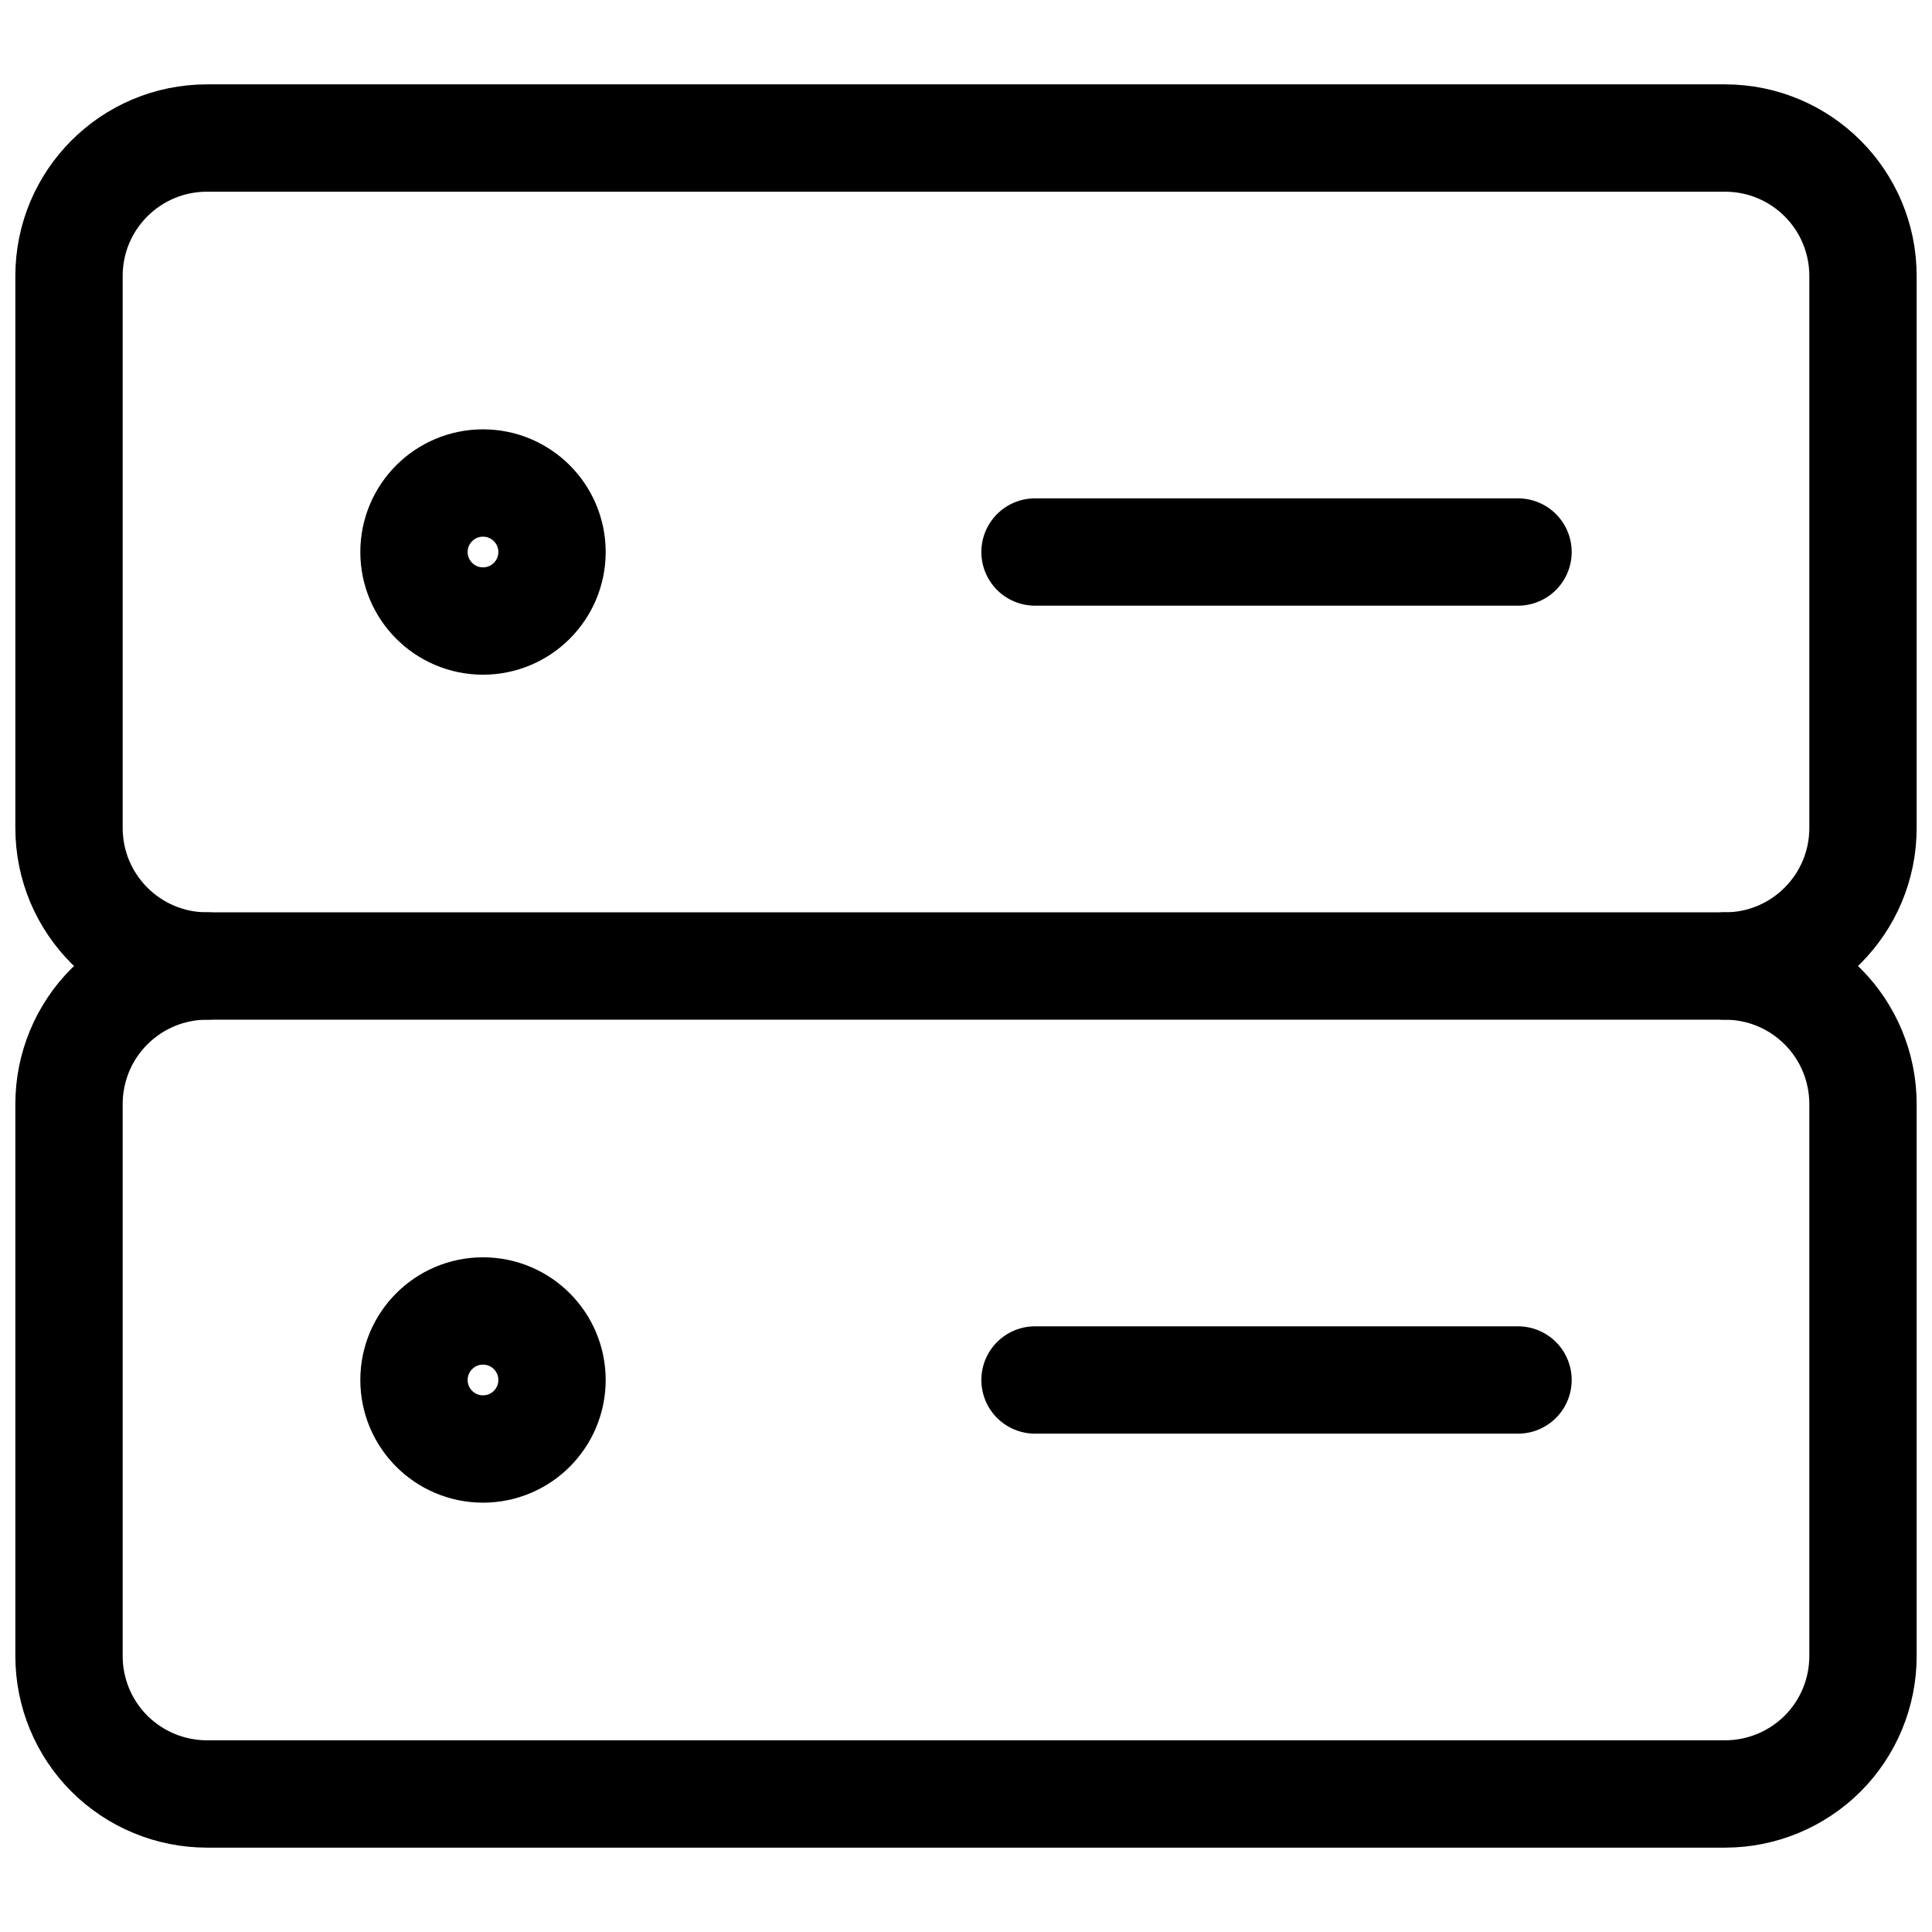 <svg width="18" height="18" viewBox="0 0 18 18" fill="none" xmlns="http://www.w3.org/2000/svg">
<g clip-path="url(#clip0_2707_1612)">
<path d="M16.071 1.286H1.929C1.218 1.286 0.643 1.861 0.643 2.571V7.714C0.643 8.424 1.218 9 1.929 9H16.071C16.782 9 17.357 8.424 17.357 7.714V2.571C17.357 1.861 16.782 1.286 16.071 1.286Z" stroke="#000001" stroke-linecap="round" stroke-linejoin="round"/>
<path d="M4.5 5.786C4.855 5.786 5.143 5.498 5.143 5.143C5.143 4.788 4.855 4.5 4.5 4.5C4.145 4.5 3.857 4.788 3.857 5.143C3.857 5.498 4.145 5.786 4.5 5.786Z" stroke="#000001" stroke-linecap="round" stroke-linejoin="round"/>
<path d="M9.643 5.143H14.143" stroke="#000001" stroke-linecap="round" stroke-linejoin="round"/>
<path d="M1.929 9C1.588 9 1.261 9.135 1.019 9.377C0.778 9.618 0.643 9.945 0.643 10.286V15.429C0.643 15.77 0.778 16.097 1.019 16.338C1.261 16.579 1.588 16.714 1.929 16.714H16.071C16.412 16.714 16.739 16.579 16.981 16.338C17.222 16.097 17.357 15.77 17.357 15.429V10.286C17.357 9.945 17.222 9.618 16.981 9.377C16.739 9.135 16.412 9 16.071 9" stroke="#000001" stroke-linecap="round" stroke-linejoin="round"/>
<path d="M4.5 13.5C4.855 13.5 5.143 13.212 5.143 12.857C5.143 12.502 4.855 12.214 4.5 12.214C4.145 12.214 3.857 12.502 3.857 12.857C3.857 13.212 4.145 13.5 4.5 13.5Z" stroke="#000001" stroke-linecap="round" stroke-linejoin="round"/>
<path d="M9.643 12.857H14.143" stroke="#000001" stroke-linecap="round" stroke-linejoin="round"/>
</g>
<defs>
<clipPath id="clip0_2707_1612">
<rect width="18" height="18" fill="white"/>
</clipPath>
</defs>
</svg>
